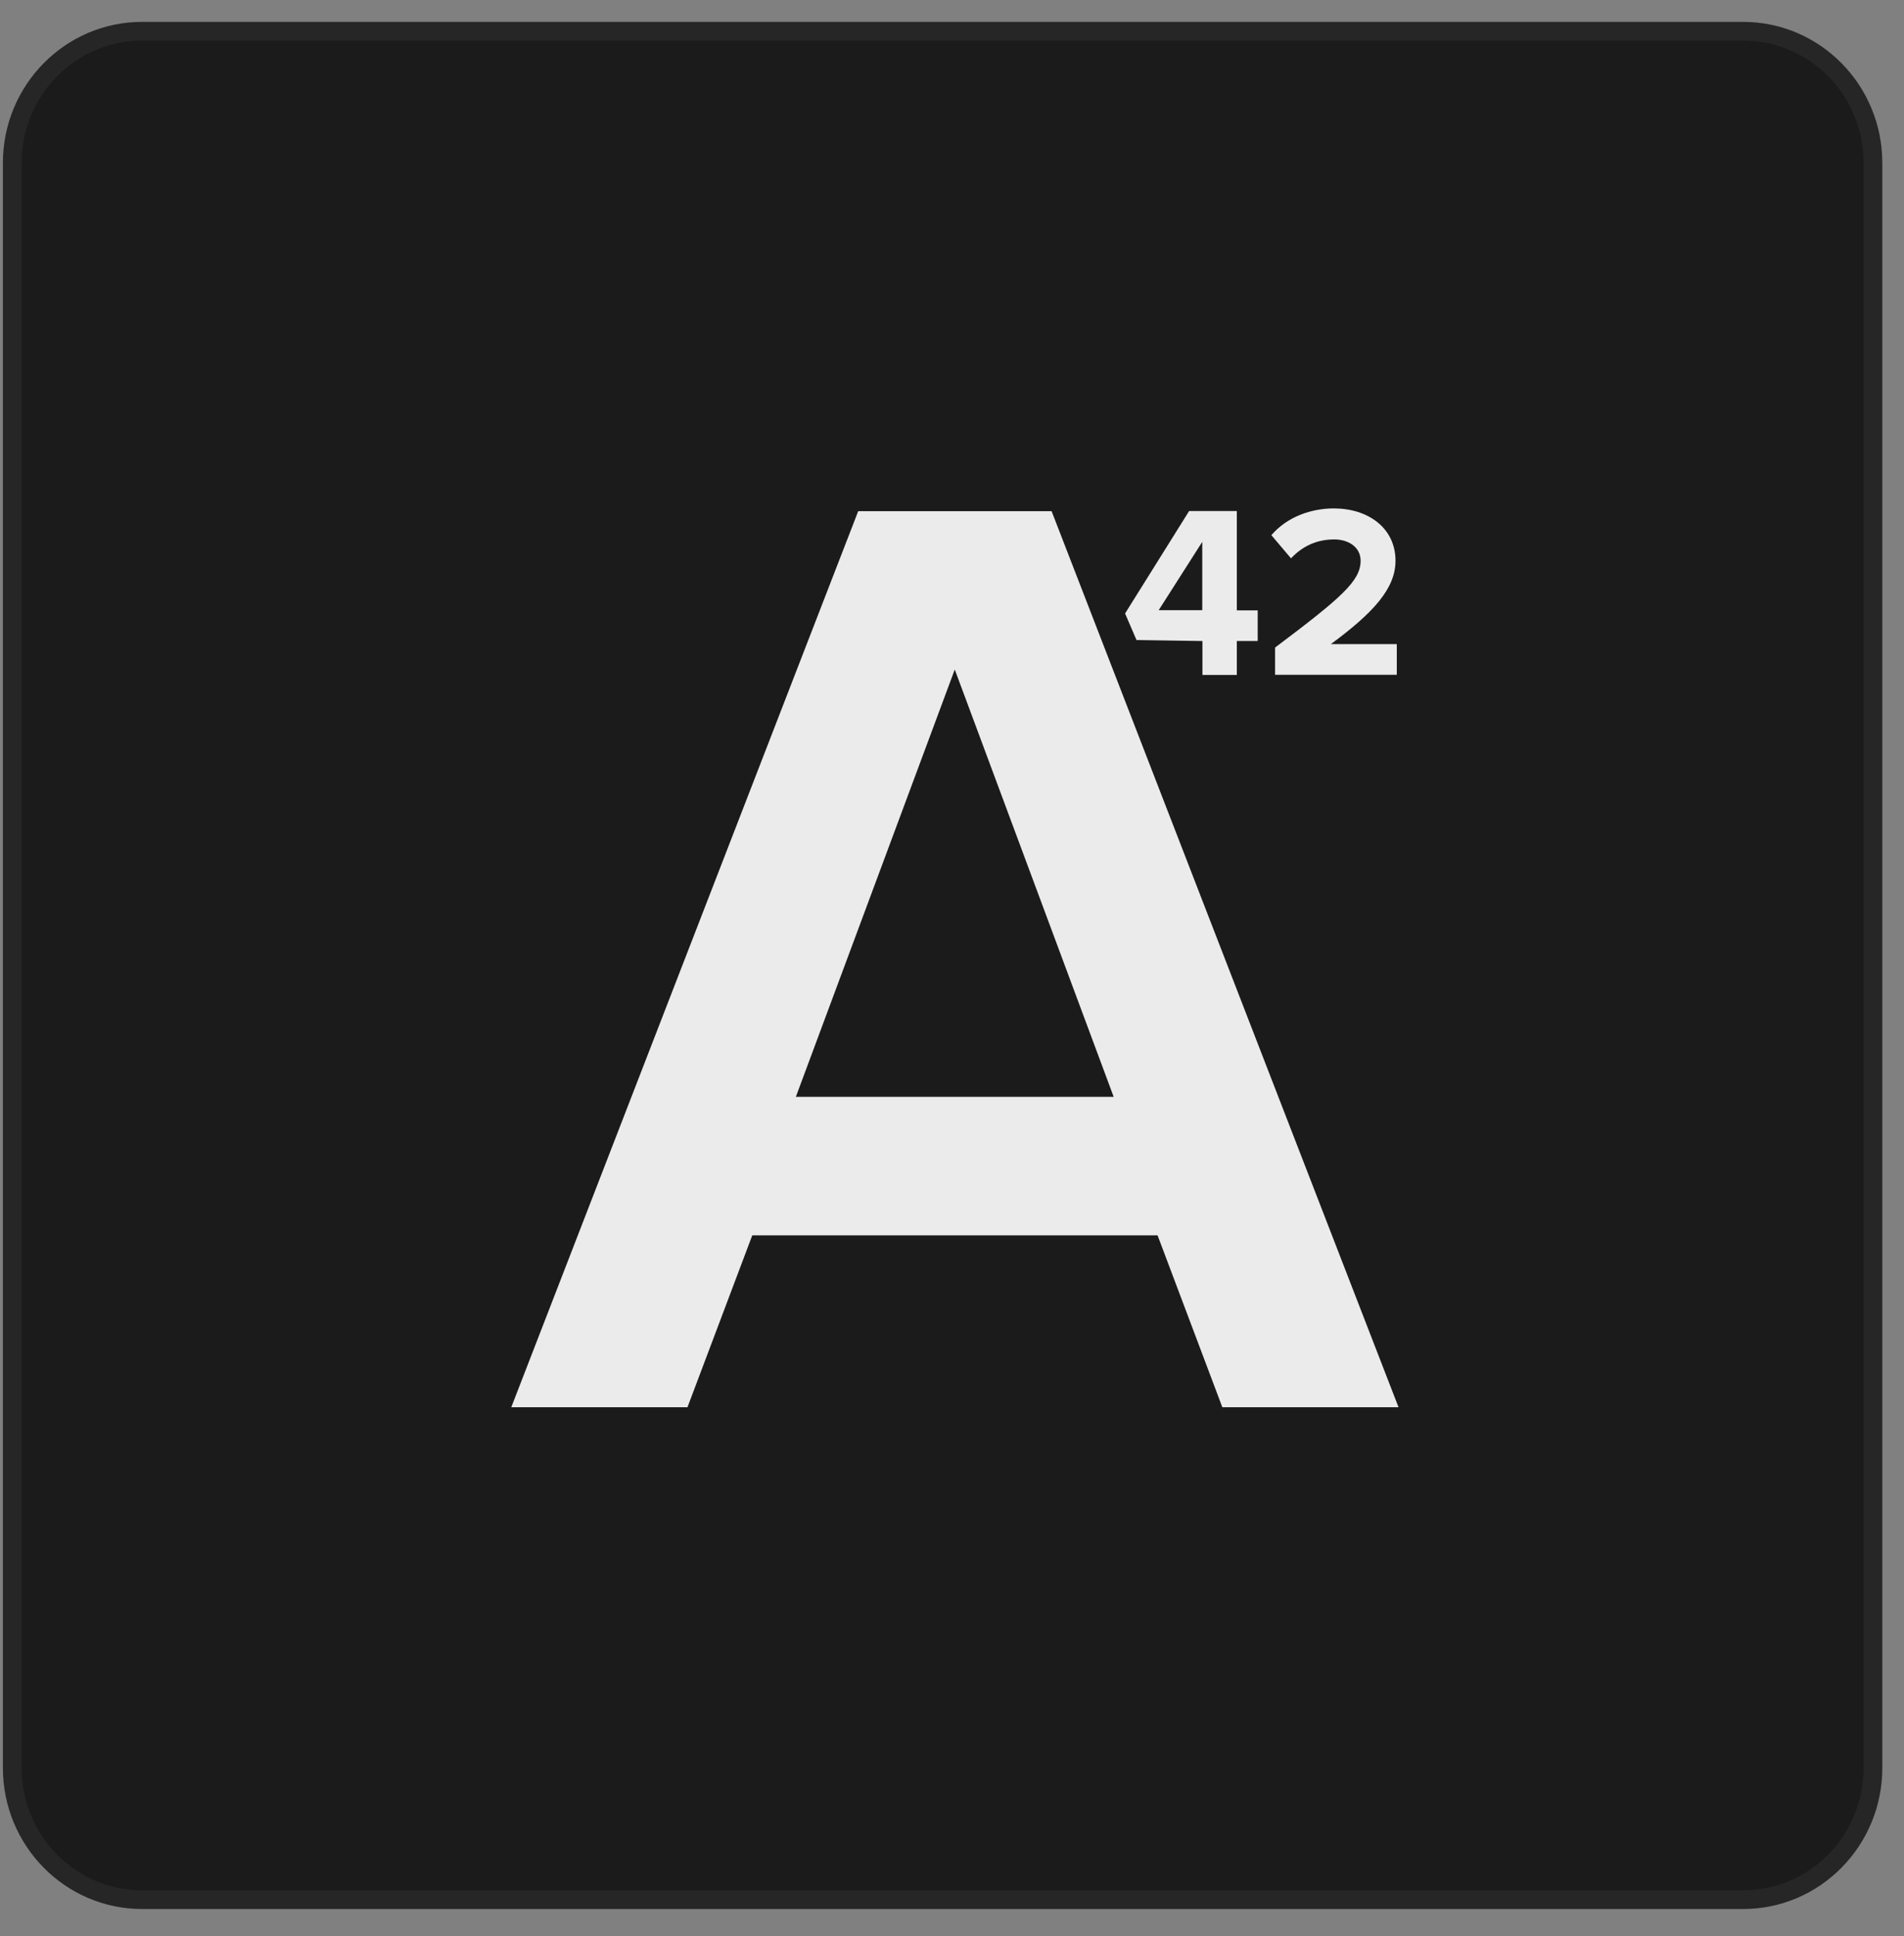 <svg width="61" height="62" viewBox="0 0 61 62" fill="none" xmlns="http://www.w3.org/2000/svg">
<rect x="0" y="0" width="61" height="62" fill="#808080" stroke="none"/>
<path d="M55.844 1H4.554C2.256 1 0.392 2.89 0.392 5.22V56.616C0.392 58.947 2.256 60.837 4.554 60.837H55.844C58.143 60.837 60.006 58.947 60.006 56.616V5.22C60.006 2.89 58.143 1 55.844 1Z" fill="#1C1B1B" stroke="#262626" stroke-width="0.599" stroke-miterlimit="10"/>
<path d="M30.591 21.448L35.68 35.127H25.497L30.586 21.448H30.591ZM38.518 17.353V19.541H37.122L38.518 17.353ZM27.495 16.371L16.38 45.067H22.025L24.101 39.562H37.086L39.161 45.067H44.806L33.691 16.371H27.5H27.495ZM38.1 16.361L36.045 19.646L36.411 20.497L38.523 20.529V21.615H39.625V20.529H40.294V19.547H39.625V16.366H38.1V16.361ZM42.731 16.282C42.01 16.282 41.237 16.549 40.732 17.139L41.361 17.881C41.711 17.51 42.159 17.275 42.751 17.275C43.179 17.275 43.591 17.505 43.591 17.959C43.591 18.607 42.968 19.145 40.851 20.738V21.61H44.75V20.628H42.638C43.982 19.636 44.709 18.857 44.709 17.959C44.709 16.909 43.833 16.282 42.731 16.282Z" fill="#EBEBEB"/>
</svg>
